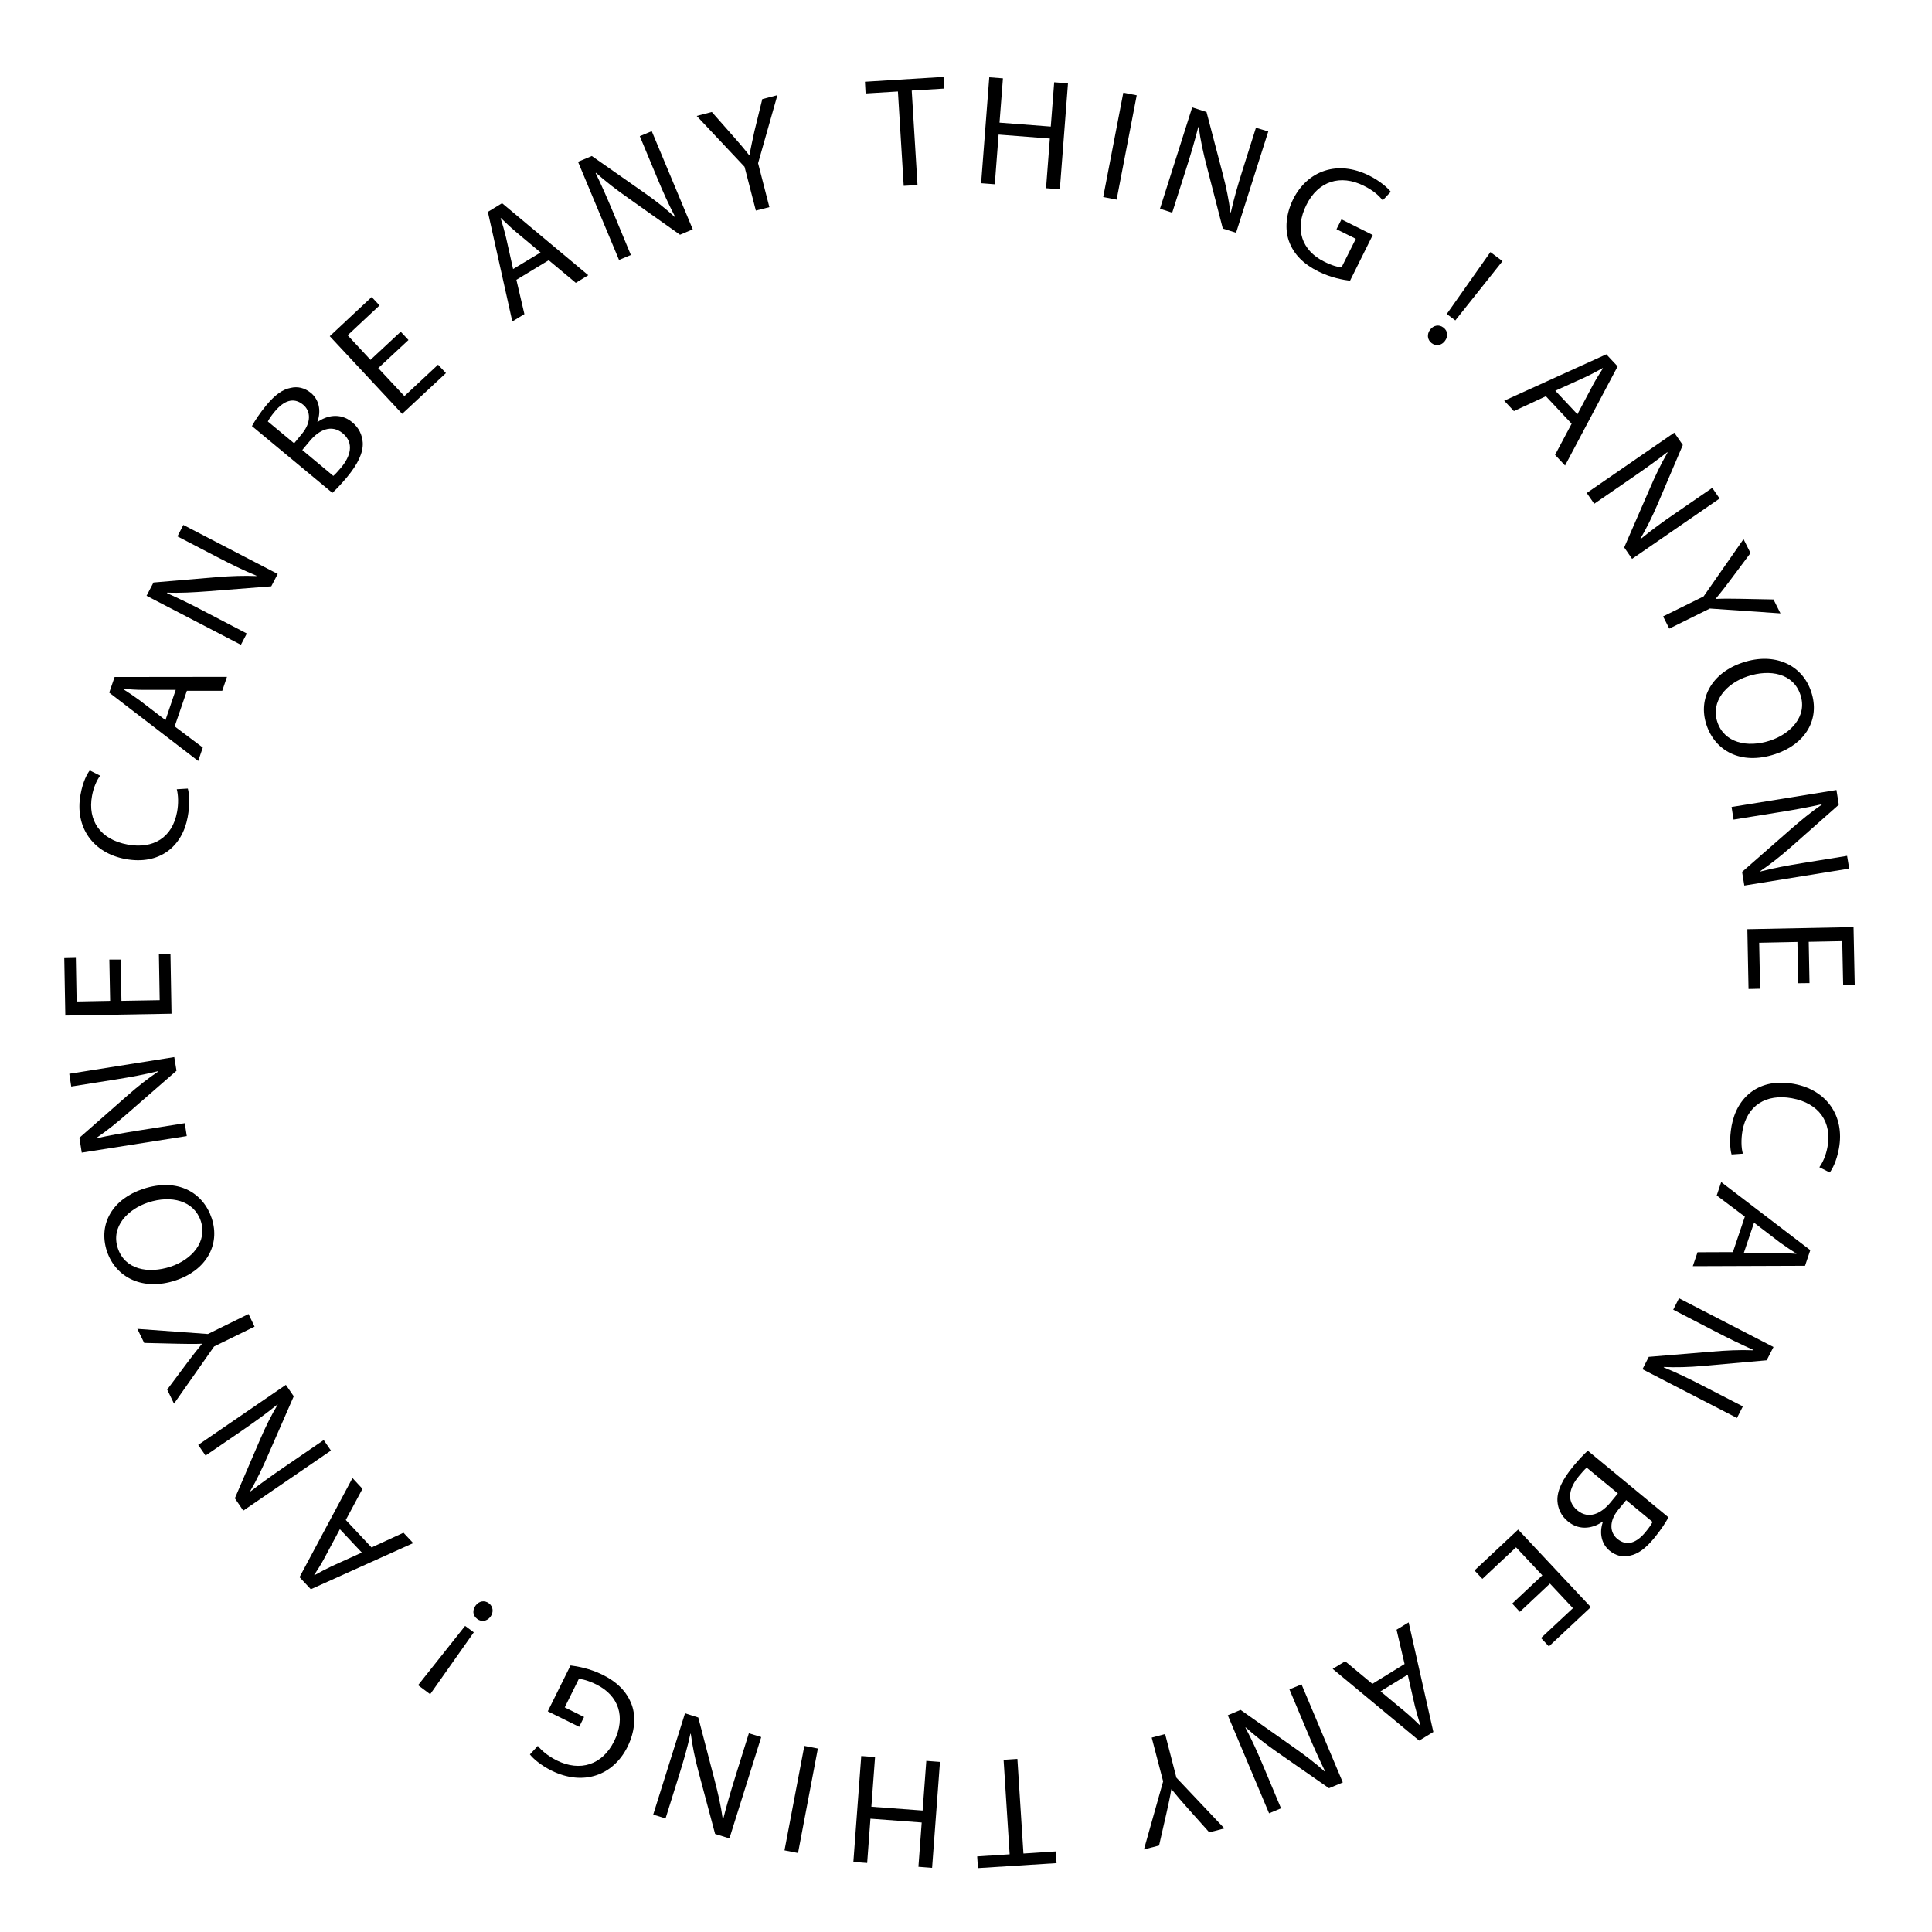 <?xml version="1.0" encoding="utf-8"?>
<!-- Generator: Adobe Illustrator 25.0.0, SVG Export Plug-In . SVG Version: 6.00 Build 0)  -->
<svg version="1.1" id="Layer_1" xmlns="http://www.w3.org/2000/svg" xmlns:xlink="http://www.w3.org/1999/xlink" x="0px" y="0px"
	 viewBox="0 0 147 147" style="enable-background:new 0 0 147 147;" xml:space="preserve">
<g>
	<path d="M117.62,30.15l-2.43,1.13l-0.74-0.79l7.77-3.53l0.86,0.92l-4,7.54l-0.76-0.81l1.26-2.37L117.62,30.15z M120.02,31.52
		l1.15-2.17c0.26-0.49,0.53-0.91,0.79-1.32l-0.02-0.02c-0.43,0.24-0.88,0.48-1.35,0.7l-2.25,1.02L120.02,31.52z"/>
	<path d="M120.73,37.51l6.66-4.59l0.65,0.94l-1.9,4.46c-0.44,1.03-0.88,1.9-1.34,2.69l0.02,0.01c0.84-0.69,1.63-1.27,2.67-1.98
		l2.79-1.92l0.56,0.81l-6.66,4.59l-0.6-0.87l1.93-4.44c0.42-0.98,0.88-1.94,1.37-2.78l-0.03-0.02c-0.81,0.63-1.59,1.2-2.7,1.96
		l-2.85,1.96L120.73,37.51z"/>
	<path d="M126.54,46.9l3.08-1.52l3.04-4.36l0.53,1.06l-1.5,2.01c-0.41,0.55-0.74,0.98-1.14,1.46l0.01,0.02
		c0.57-0.03,1.17-0.02,1.86-0.01l2.52,0.05l0.53,1.06l-5.37-0.37l-3.09,1.53L126.54,46.9z"/>
	<path d="M135.07,57.38c-2.64,0.87-4.58-0.27-5.23-2.23c-0.67-2.03,0.43-3.97,2.76-4.74c2.44-0.81,4.54,0.18,5.21,2.23
		C138.51,54.74,137.35,56.63,135.07,57.38z M132.97,51.46c-1.64,0.54-2.82,1.92-2.3,3.48c0.52,1.57,2.26,1.98,4.01,1.41
		c1.53-0.5,2.86-1.83,2.31-3.48C136.45,51.22,134.66,50.9,132.97,51.46z"/>
	<path d="M131.75,61.4l7.98-1.29l0.18,1.12l-3.63,3.21c-0.84,0.74-1.61,1.34-2.36,1.85l0.02,0.02c1.05-0.27,2.02-0.45,3.26-0.65
		l3.34-0.54l0.16,0.97l-7.98,1.29l-0.17-1.04l3.64-3.19c0.8-0.7,1.62-1.38,2.42-1.92l-0.02-0.03c-1,0.22-1.95,0.4-3.28,0.61
		l-3.41,0.55L131.75,61.4z"/>
	<path d="M136.82,74.81l-0.06-3.14l-2.91,0.06l0.07,3.5l-0.88,0.02l-0.09-4.55l8.08-0.16l0.09,4.37l-0.88,0.02l-0.07-3.32
		l-2.55,0.05l0.06,3.14L136.82,74.81z"/>
	<path d="M131.75,87.84c-0.12-0.41-0.17-1.2,0-2.17c0.41-2.24,2.13-3.68,4.74-3.2c2.49,0.45,3.88,2.44,3.43,4.91
		c-0.18,0.99-0.51,1.58-0.7,1.83l-0.79-0.4c0.26-0.36,0.5-0.89,0.62-1.55c0.34-1.87-0.63-3.32-2.72-3.7
		c-1.95-0.35-3.4,0.54-3.75,2.48c-0.11,0.63-0.1,1.29,0.03,1.74L131.75,87.84z"/>
	<path d="M132.76,92.57l-2.14-1.61l0.34-1.02l6.78,5.18l-0.4,1.19l-8.54,0.03l0.36-1.06l2.69-0.01L132.76,92.57z M132.68,95.34
		l2.46-0.01c0.56,0,1.05,0.04,1.53,0.07l0.01-0.02c-0.42-0.27-0.84-0.55-1.26-0.85l-1.96-1.5L132.68,95.34z"/>
	<path d="M127.75,98.78l7.19,3.71l-0.52,1.01l-4.83,0.43c-1.12,0.1-2.09,0.12-3,0.08v0.03c1,0.41,1.89,0.84,3.01,1.42l3.01,1.55
		l-0.45,0.88l-7.19-3.71l0.48-0.94l4.83-0.4c1.06-0.09,2.13-0.14,3.09-0.1l0.01-0.04c-0.93-0.42-1.81-0.84-3-1.46l-3.07-1.59
		L127.75,98.78z"/>
	<path d="M126.95,115.45c-0.22,0.41-0.62,1.01-1.09,1.58c-0.67,0.81-1.23,1.21-1.87,1.34c-0.51,0.13-1.04,0.01-1.53-0.39
		c-0.6-0.5-0.8-1.33-0.5-2.19l-0.02-0.02c-0.64,0.47-1.7,0.76-2.63,0c-0.54-0.44-0.77-0.99-0.81-1.56c-0.04-0.76,0.36-1.62,1.2-2.64
		c0.46-0.56,0.85-0.95,1.11-1.19L126.95,115.45z M120.73,111.67c-0.16,0.13-0.36,0.36-0.6,0.65c-0.69,0.83-1.02,1.85-0.11,2.6
		c0.85,0.7,1.81,0.26,2.53-0.62l0.55-0.67L120.73,111.67z M123.73,114.14l-0.6,0.73c-0.7,0.85-0.67,1.72-0.07,2.22
		c0.73,0.6,1.48,0.29,2.15-0.53c0.31-0.37,0.45-0.61,0.53-0.76L123.73,114.14z"/>
	<path d="M115.06,122.01l2.29-2.15l-2-2.13l-2.56,2.4l-0.6-0.64l3.32-3.11l5.53,5.9l-3.19,2.99l-0.6-0.64l2.43-2.27l-1.75-1.87
		l-2.29,2.15L115.06,122.01z"/>
	<path d="M106.87,126.61l-0.61-2.61l0.92-0.56l1.88,8.34l-1.08,0.66l-6.58-5.46l0.95-0.58l2.07,1.72L106.87,126.61z M105.04,128.69
		l1.89,1.57c0.43,0.36,0.78,0.7,1.13,1.04l0.02-0.01c-0.15-0.47-0.29-0.96-0.42-1.46l-0.55-2.41L105.04,128.69z"/>
	<path d="M99.03,128.16l3.14,7.46l-1.05,0.44l-3.98-2.77c-0.92-0.64-1.68-1.25-2.36-1.86l-0.02,0.02c0.51,0.96,0.91,1.86,1.4,3.02
		l1.31,3.12l-0.91,0.38l-3.14-7.46l0.97-0.41l3.96,2.79c0.87,0.61,1.73,1.25,2.44,1.9l0.03-0.02c-0.45-0.92-0.85-1.8-1.37-3.04
		l-1.34-3.19L99.03,128.16z"/>
	<path d="M88.65,131.94l0.86,3.32l3.65,3.86l-1.15,0.3l-1.67-1.87c-0.46-0.51-0.81-0.93-1.2-1.41l-0.02,0.01
		c-0.09,0.57-0.22,1.15-0.37,1.82l-0.56,2.45l-1.15,0.3l1.46-5.18l-0.87-3.33L88.65,131.94z"/>
	<path d="M77.87,141.03l2.46-0.16l0.06,0.89l-5.98,0.38l-0.06-0.89l2.47-0.16l-0.46-7.19l1.05-0.07L77.87,141.03z"/>
	<path d="M69.88,142.04l0.25-3.37l-3.9-0.29l-0.25,3.37l-1.05-0.08l0.6-8.06l1.05,0.08l-0.28,3.78l3.9,0.29l0.28-3.78l1.04,0.08
		l-0.6,8.06L69.88,142.04z"/>
	<path d="M59.69,140.79l1.51-7.95l1.03,0.2l-1.51,7.95L59.69,140.79z"/>
	<path d="M57.92,132.17l-2.42,7.71l-1.09-0.34l-1.25-4.68c-0.29-1.08-0.48-2.04-0.6-2.94l-0.03,0c-0.23,1.06-0.5,2-0.88,3.21
		l-1.01,3.23l-0.94-0.29l2.42-7.71l1.01,0.32l1.22,4.68c0.27,1.03,0.51,2.07,0.64,3.03l0.04,0c0.25-0.99,0.52-1.92,0.92-3.21
		l1.03-3.3L57.92,132.17z"/>
	<path d="M43.41,126.72c0.49,0.06,1.45,0.22,2.42,0.7c1.1,0.54,1.86,1.27,2.24,2.3c0.33,0.91,0.23,2.07-0.33,3.2
		c-1.08,2.16-3.35,3-5.78,1.8c-0.84-0.42-1.4-0.92-1.64-1.23l0.6-0.65c0.3,0.36,0.72,0.74,1.45,1.11c1.76,0.87,3.46,0.35,4.36-1.47
		c0.91-1.84,0.34-3.47-1.35-4.31c-0.61-0.3-1.08-0.42-1.34-0.42l-1.07,2.16l1.47,0.73l-0.37,0.75l-2.39-1.18L43.41,126.72z"/>
	<path d="M36.05,124.2l-3.32,4.71l-0.92-0.69l3.58-4.51L36.05,124.2z M37.32,123.01c-0.26,0.35-0.69,0.42-1.01,0.17
		c-0.35-0.26-0.38-0.67-0.12-1.02c0.25-0.34,0.67-0.43,1.01-0.17C37.53,122.24,37.57,122.67,37.32,123.01z"/>
	<path d="M28.27,117.74l2.43-1.12l0.74,0.79l-7.79,3.51L22.79,120l4.03-7.54l0.76,0.82l-1.27,2.37L28.27,117.74z M25.86,116.35
		l-1.16,2.17c-0.26,0.49-0.53,0.91-0.79,1.31l0.02,0.02c0.43-0.24,0.88-0.48,1.35-0.7l2.25-1.02L25.86,116.35z"/>
	<path d="M25.18,110.37l-6.67,4.57l-0.64-0.94l1.91-4.45c0.44-1.03,0.88-1.9,1.35-2.68l-0.02-0.01c-0.84,0.69-1.64,1.26-2.68,1.98
		l-2.79,1.91l-0.56-0.81l6.67-4.57l0.6,0.87l-1.94,4.44c-0.42,0.97-0.88,1.94-1.37,2.77l0.03,0.02c0.81-0.63,1.6-1.19,2.71-1.95
		l2.85-1.95L25.18,110.37z"/>
	<path d="M19.37,100.94l-3.08,1.51l-3.05,4.35l-0.52-1.07l1.5-2.01c0.41-0.55,0.75-0.98,1.14-1.46l-0.01-0.02
		c-0.57,0.03-1.17,0.01-1.86,0l-2.52-0.06l-0.52-1.07l5.37,0.39l3.09-1.52L19.37,100.94z"/>
	<path d="M10.89,90.46c2.64-0.87,4.57,0.28,5.22,2.24c0.67,2.03-0.44,3.97-2.77,4.73c-2.44,0.8-4.53-0.19-5.21-2.24
		C7.45,93.09,8.61,91.21,10.89,90.46z M12.97,96.38c1.64-0.54,2.82-1.91,2.31-3.47c-0.52-1.57-2.26-1.99-4-1.42
		c-1.53,0.5-2.86,1.82-2.32,3.47C9.5,96.61,11.28,96.93,12.97,96.38z"/>
	<path d="M14.21,86.44L6.22,87.7l-0.18-1.13l3.64-3.2c0.84-0.74,1.61-1.34,2.37-1.85l-0.02-0.02c-1.05,0.26-2.02,0.44-3.27,0.64
		l-3.34,0.53L5.27,81.7l7.99-1.27l0.17,1.04l-3.65,3.18c-0.8,0.7-1.63,1.38-2.43,1.92l0.02,0.03c1-0.22,1.96-0.39,3.28-0.6
		l3.41-0.54L14.21,86.44z"/>
	<path d="M9.18,73.01l0.06,3.14l2.91-0.05l-0.06-3.5l0.88-0.02l0.08,4.55l-8.08,0.14l-0.08-4.37l0.88-0.02l0.06,3.32l2.55-0.05
		l-0.06-3.14L9.18,73.01z"/>
	<path d="M14.29,60c0.12,0.41,0.17,1.2-0.01,2.17c-0.41,2.24-2.14,3.67-4.74,3.19c-2.49-0.46-3.87-2.45-3.41-4.92
		c0.18-0.99,0.51-1.58,0.7-1.82l0.79,0.4c-0.26,0.35-0.5,0.88-0.62,1.54c-0.34,1.86,0.62,3.32,2.71,3.7
		c1.95,0.36,3.4-0.53,3.76-2.47c0.12-0.62,0.1-1.29-0.02-1.74L14.29,60z"/>
	<path d="M13.29,55.27l2.14,1.61l-0.35,1.02L8.31,52.7l0.41-1.19l8.55-0.01l-0.36,1.06h-2.69L13.29,55.27z M13.37,52.49l-2.46,0
		c-0.56,0-1.05-0.04-1.53-0.08l-0.01,0.02c0.42,0.27,0.84,0.55,1.26,0.86l1.96,1.5L13.37,52.49z"/>
	<path d="M18.33,49.06l-7.18-3.73l0.53-1.01l4.83-0.41c1.12-0.09,2.09-0.12,3-0.08l0-0.03c-1-0.41-1.89-0.85-3.01-1.43l-3-1.56
		l0.45-0.87l7.18,3.73l-0.49,0.94l-4.83,0.38c-1.06,0.08-2.13,0.14-3.09,0.1l-0.01,0.04c0.93,0.42,1.81,0.84,3,1.47l3.07,1.6
		L18.33,49.06z"/>
	<path d="M19.17,32.42c0.22-0.41,0.62-1.01,1.09-1.58c0.67-0.8,1.23-1.21,1.87-1.33c0.51-0.12,1.04-0.01,1.53,0.39
		c0.6,0.5,0.8,1.33,0.49,2.19l0.02,0.02c0.64-0.47,1.7-0.75,2.62,0.01c0.54,0.44,0.77,0.99,0.81,1.56c0.04,0.76-0.36,1.62-1.2,2.63
		c-0.46,0.55-0.85,0.95-1.11,1.19L19.17,32.42z M22.38,33.73l0.6-0.73c0.7-0.85,0.68-1.72,0.08-2.21c-0.73-0.6-1.48-0.29-2.15,0.52
		c-0.31,0.37-0.45,0.6-0.53,0.76L22.38,33.73z M25.36,36.21c0.16-0.13,0.36-0.36,0.6-0.64c0.69-0.83,1.02-1.85,0.12-2.6
		c-0.85-0.71-1.81-0.27-2.53,0.61l-0.55,0.66L25.36,36.21z"/>
	<path d="M31.08,25.87l-2.3,2.14l1.99,2.13l2.56-2.39l0.6,0.64l-3.33,3.1l-5.51-5.91l3.19-2.98l0.6,0.64l-2.43,2.27l1.74,1.87
		l2.3-2.14L31.08,25.87z"/>
	<path d="M39.29,21.29l0.61,2.61l-0.92,0.56l-1.86-8.34l1.08-0.66l6.56,5.48l-0.95,0.58l-2.06-1.72L39.29,21.29z M41.13,19.21
		l-1.89-1.58c-0.43-0.36-0.78-0.71-1.13-1.04l-0.02,0.01c0.15,0.47,0.29,0.96,0.41,1.46l0.54,2.41L41.13,19.21z"/>
	<path d="M47.1,19.78l-3.12-7.47l1.05-0.44L49,14.65c0.92,0.64,1.68,1.25,2.35,1.87l0.02-0.02c-0.5-0.96-0.91-1.86-1.39-3.02
		l-1.3-3.12l0.91-0.38l3.12,7.47l-0.97,0.41l-3.95-2.8c-0.87-0.61-1.72-1.26-2.44-1.91l-0.03,0.02c0.45,0.92,0.84,1.81,1.36,3.05
		L48,19.4L47.1,19.78z"/>
	<path d="M57.51,16.02l-0.86-3.33l-3.64-3.87l1.15-0.3l1.66,1.88c0.46,0.52,0.81,0.93,1.19,1.42l0.02-0.01
		c0.09-0.57,0.23-1.15,0.37-1.82L58,7.54l1.15-0.3l-1.47,5.18l0.86,3.34L57.51,16.02z"/>
	<path d="M68.32,6.96l-2.46,0.15l-0.05-0.89l5.98-0.37l0.05,0.89l-2.47,0.15l0.44,7.19l-1.05,0.06L68.32,6.96z"/>
	<path d="M76.31,5.96l-0.26,3.37l3.9,0.3l0.26-3.37l1.05,0.08l-0.62,8.06l-1.05-0.08l0.29-3.78l-3.9-0.3l-0.29,3.78l-1.04-0.08
		l0.62-8.06L76.31,5.96z"/>
	<path d="M86.49,7.25l-1.53,7.94l-1.02-0.2l1.53-7.94L86.49,7.25z"/>
	<path d="M88.26,15.88l2.45-7.71l1.09,0.35l1.23,4.69c0.29,1.09,0.47,2.04,0.59,2.95l0.03,0c0.24-1.06,0.51-2,0.89-3.21l1.02-3.23
		L96.5,10l-2.45,7.71l-1.01-0.32l-1.21-4.69c-0.27-1.03-0.5-2.07-0.62-3.03l-0.04,0c-0.25,0.99-0.52,1.93-0.93,3.21l-1.05,3.3
		L88.26,15.88z"/>
	<path d="M102.72,21.36c-0.49-0.06-1.44-0.22-2.42-0.71c-1.1-0.55-1.86-1.28-2.23-2.31c-0.32-0.91-0.23-2.07,0.33-3.2
		c1.09-2.15,3.36-2.99,5.78-1.78c0.84,0.42,1.4,0.93,1.64,1.23l-0.61,0.65c-0.3-0.36-0.71-0.75-1.45-1.11
		c-1.76-0.88-3.46-0.36-4.36,1.46c-0.92,1.84-0.35,3.47,1.34,4.31c0.61,0.31,1.07,0.43,1.34,0.43l1.08-2.16l-1.47-0.73l0.38-0.75
		l2.38,1.19L102.72,21.36z"/>
	<path d="M108.81,25.09c0.26-0.35,0.69-0.42,1.01-0.17c0.35,0.26,0.38,0.67,0.12,1.02c-0.25,0.34-0.67,0.43-1.01,0.17
		C108.59,25.85,108.56,25.42,108.81,25.09z M110.08,23.89l3.32-4.71l0.92,0.69l-3.59,4.51L110.08,23.89z"/>
</g>
</svg>
